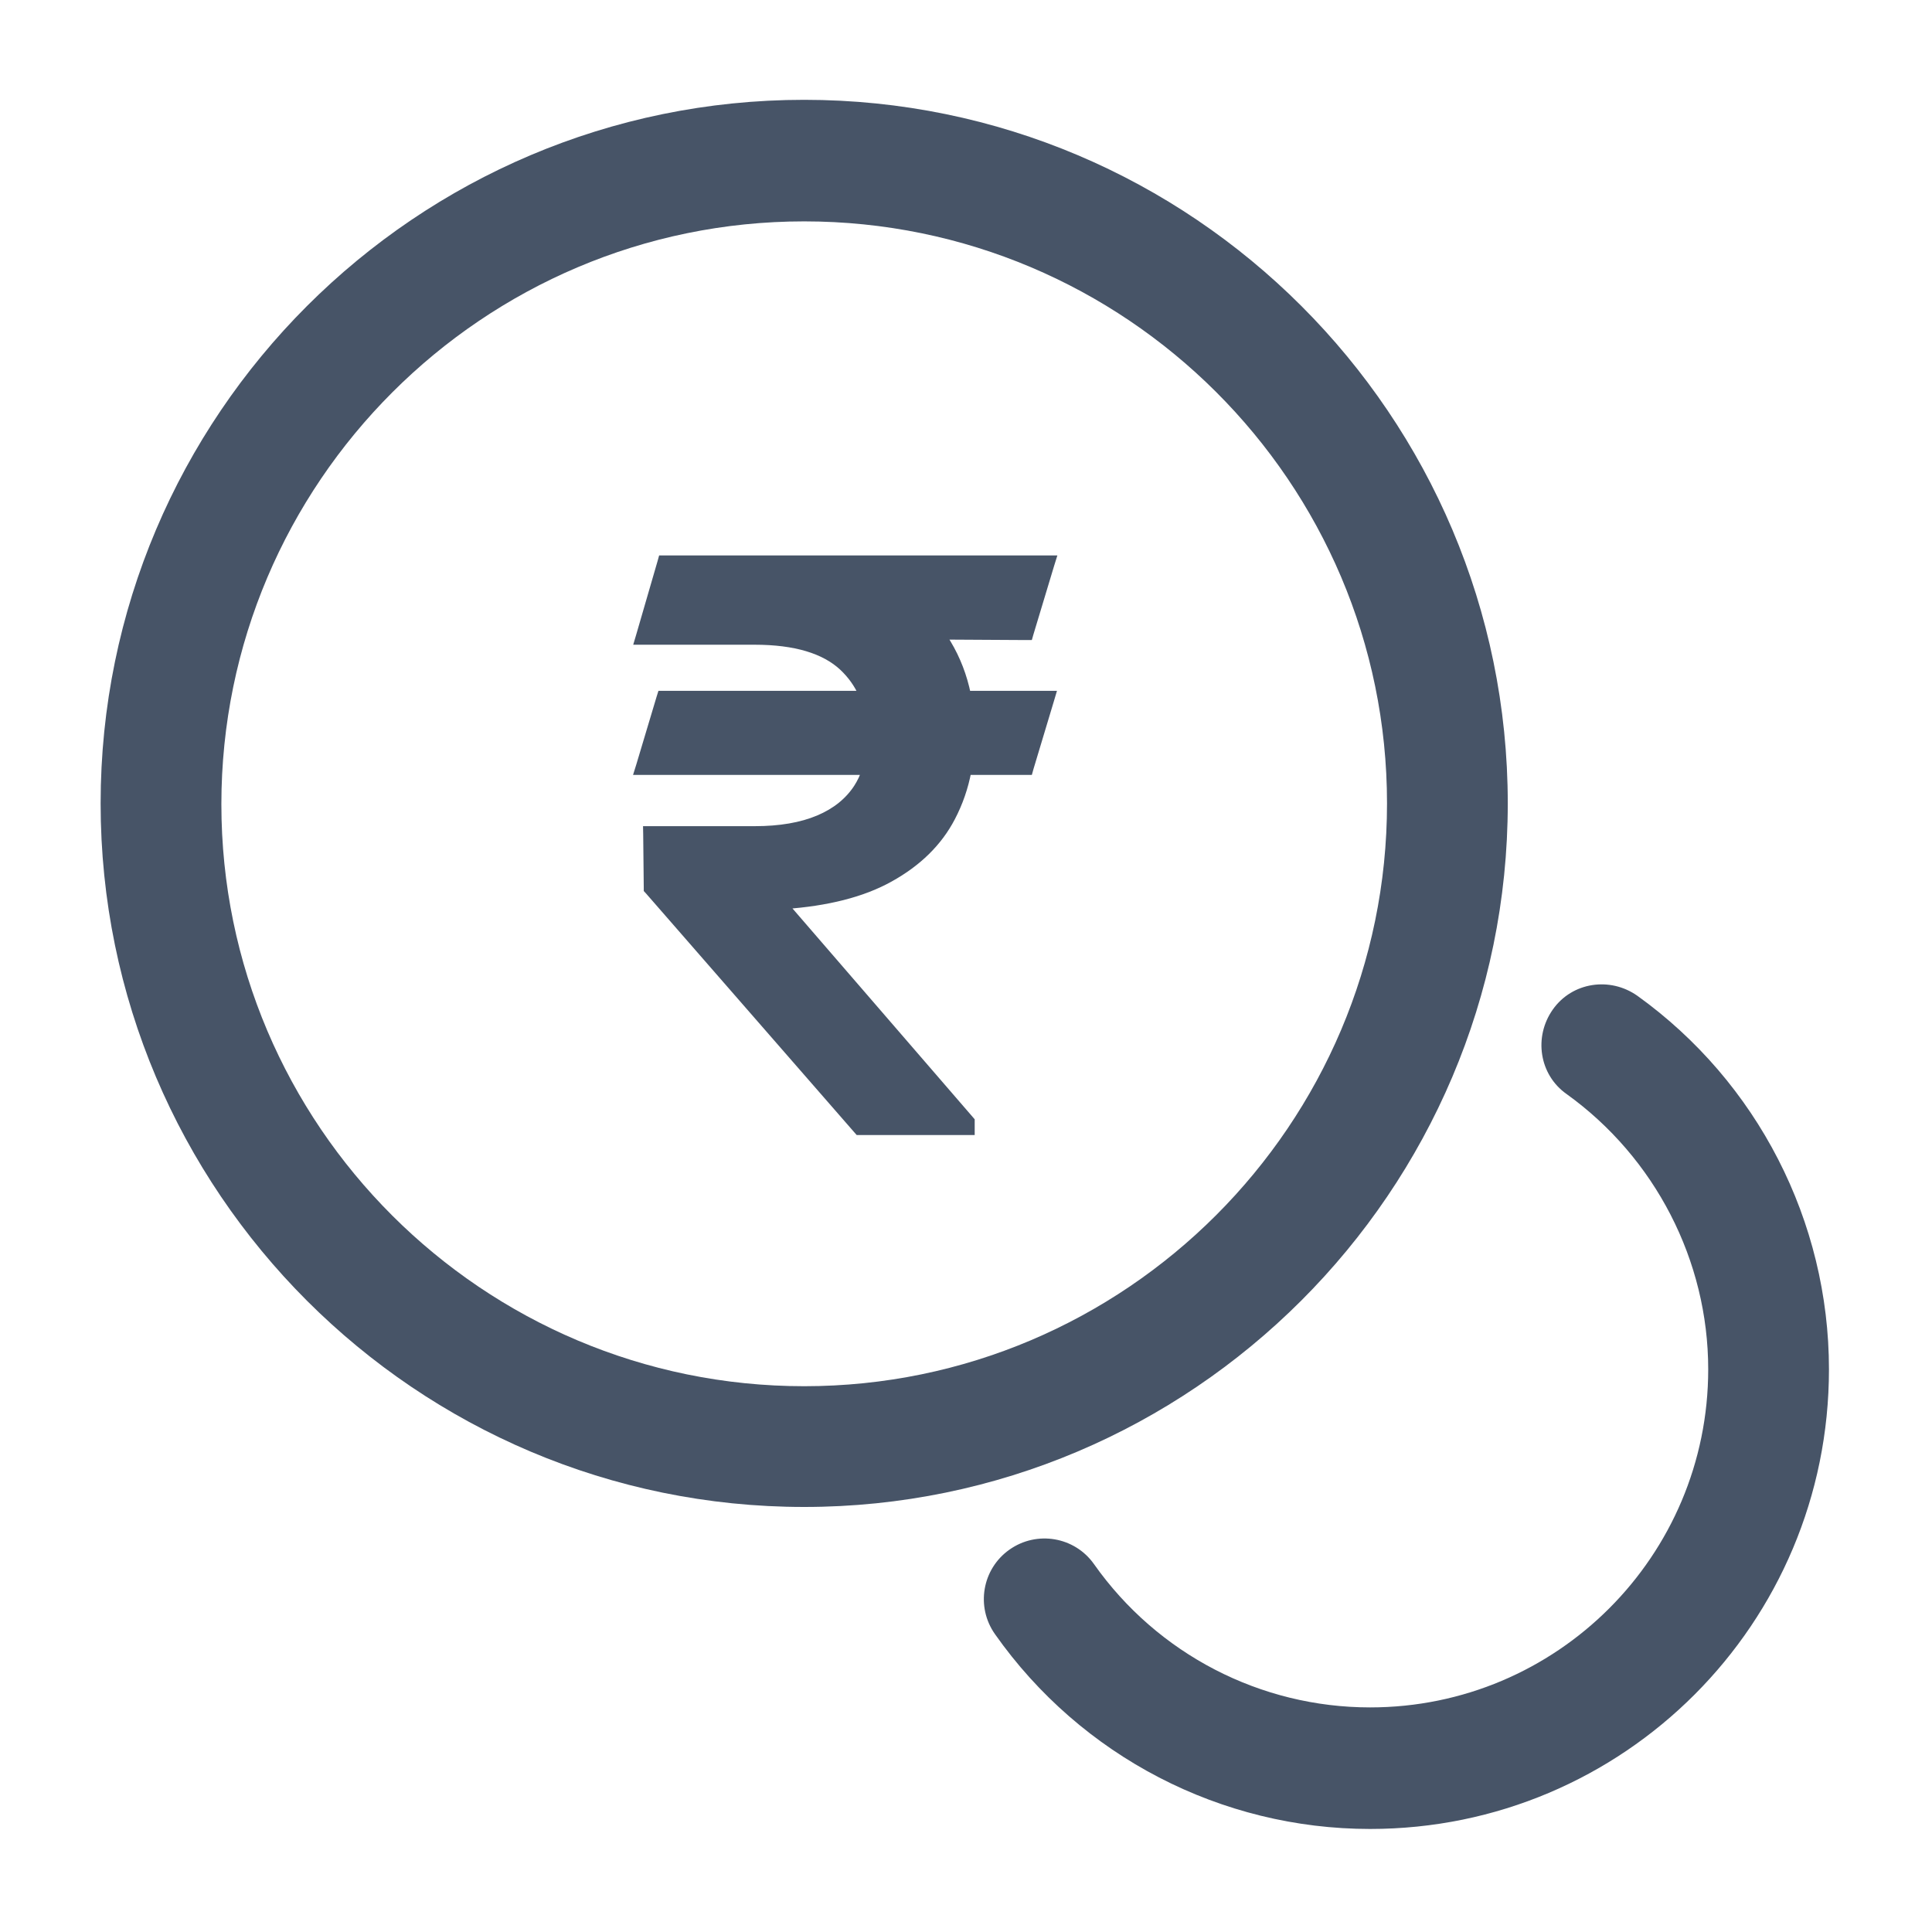 <svg width="24" height="24" viewBox="0 0 24 24" fill="none" xmlns="http://www.w3.org/2000/svg">
<path d="M13.044 8.696L13.063 8.632H12.996H12.011C11.964 8.401 11.882 8.188 11.765 7.993C11.745 7.96 11.725 7.927 11.703 7.895L12.742 7.901L12.78 7.901L12.79 7.866L13.047 7.014L13.067 6.95H12.999H9.374H9.208H9.171H8.264H8.226L8.216 6.986L7.952 7.895L7.933 7.959H8H9.374C9.882 7.959 10.245 8.071 10.473 8.284C10.579 8.384 10.661 8.499 10.719 8.632H8.253H8.216L8.205 8.667L7.952 9.512L7.932 9.576H8H10.755C10.729 9.653 10.695 9.724 10.653 9.789C10.543 9.957 10.383 10.087 10.169 10.177C9.955 10.267 9.691 10.313 9.374 10.313H8.09H8.039L8.04 10.364L8.047 11.03L8.047 11.049L8.06 11.063L10.65 14.033L10.665 14.05H10.688H12.008H12.058V14V13.942V13.923L12.046 13.909L9.742 11.243C10.274 11.206 10.711 11.096 11.048 10.909C11.398 10.716 11.655 10.465 11.817 10.154C11.912 9.973 11.978 9.781 12.017 9.576H12.743H12.78L12.79 9.54L13.044 8.696Z" fill="#475467" stroke="#475467" stroke-width="0.1"/>
<path d="M9.99 18.72C5.17 18.72 1.25 14.8 1.25 9.98C1.25 5.16 5.17 1.24 9.99 1.24C14.81 1.24 18.73 5.16 18.73 9.98C18.73 14.8 14.8 18.72 9.99 18.72ZM9.99 2.75C6 2.75 2.75 6 2.75 9.99C2.75 13.98 6 17.22 9.99 17.22C13.98 17.22 17.23 13.97 17.23 9.98C17.23 5.99 13.98 2.75 9.99 2.75Z" fill="#475467"/>
<path d="M17.02 22.72C15.17 22.72 13.43 21.82 12.36 20.3C12.12 19.96 12.2 19.49 12.54 19.25C12.88 19.01 13.35 19.09 13.59 19.43C14.38 20.55 15.66 21.21 17.02 21.21C19.34 21.21 21.22 19.33 21.22 17.01C21.22 15.66 20.56 14.38 19.46 13.59C19.12 13.35 19.05 12.88 19.29 12.54C19.53 12.2 20 12.13 20.34 12.37C21.83 13.44 22.72 15.17 22.72 17.01C22.72 20.17 20.17 22.72 17.02 22.72Z" fill="#475467"/>
</svg>
